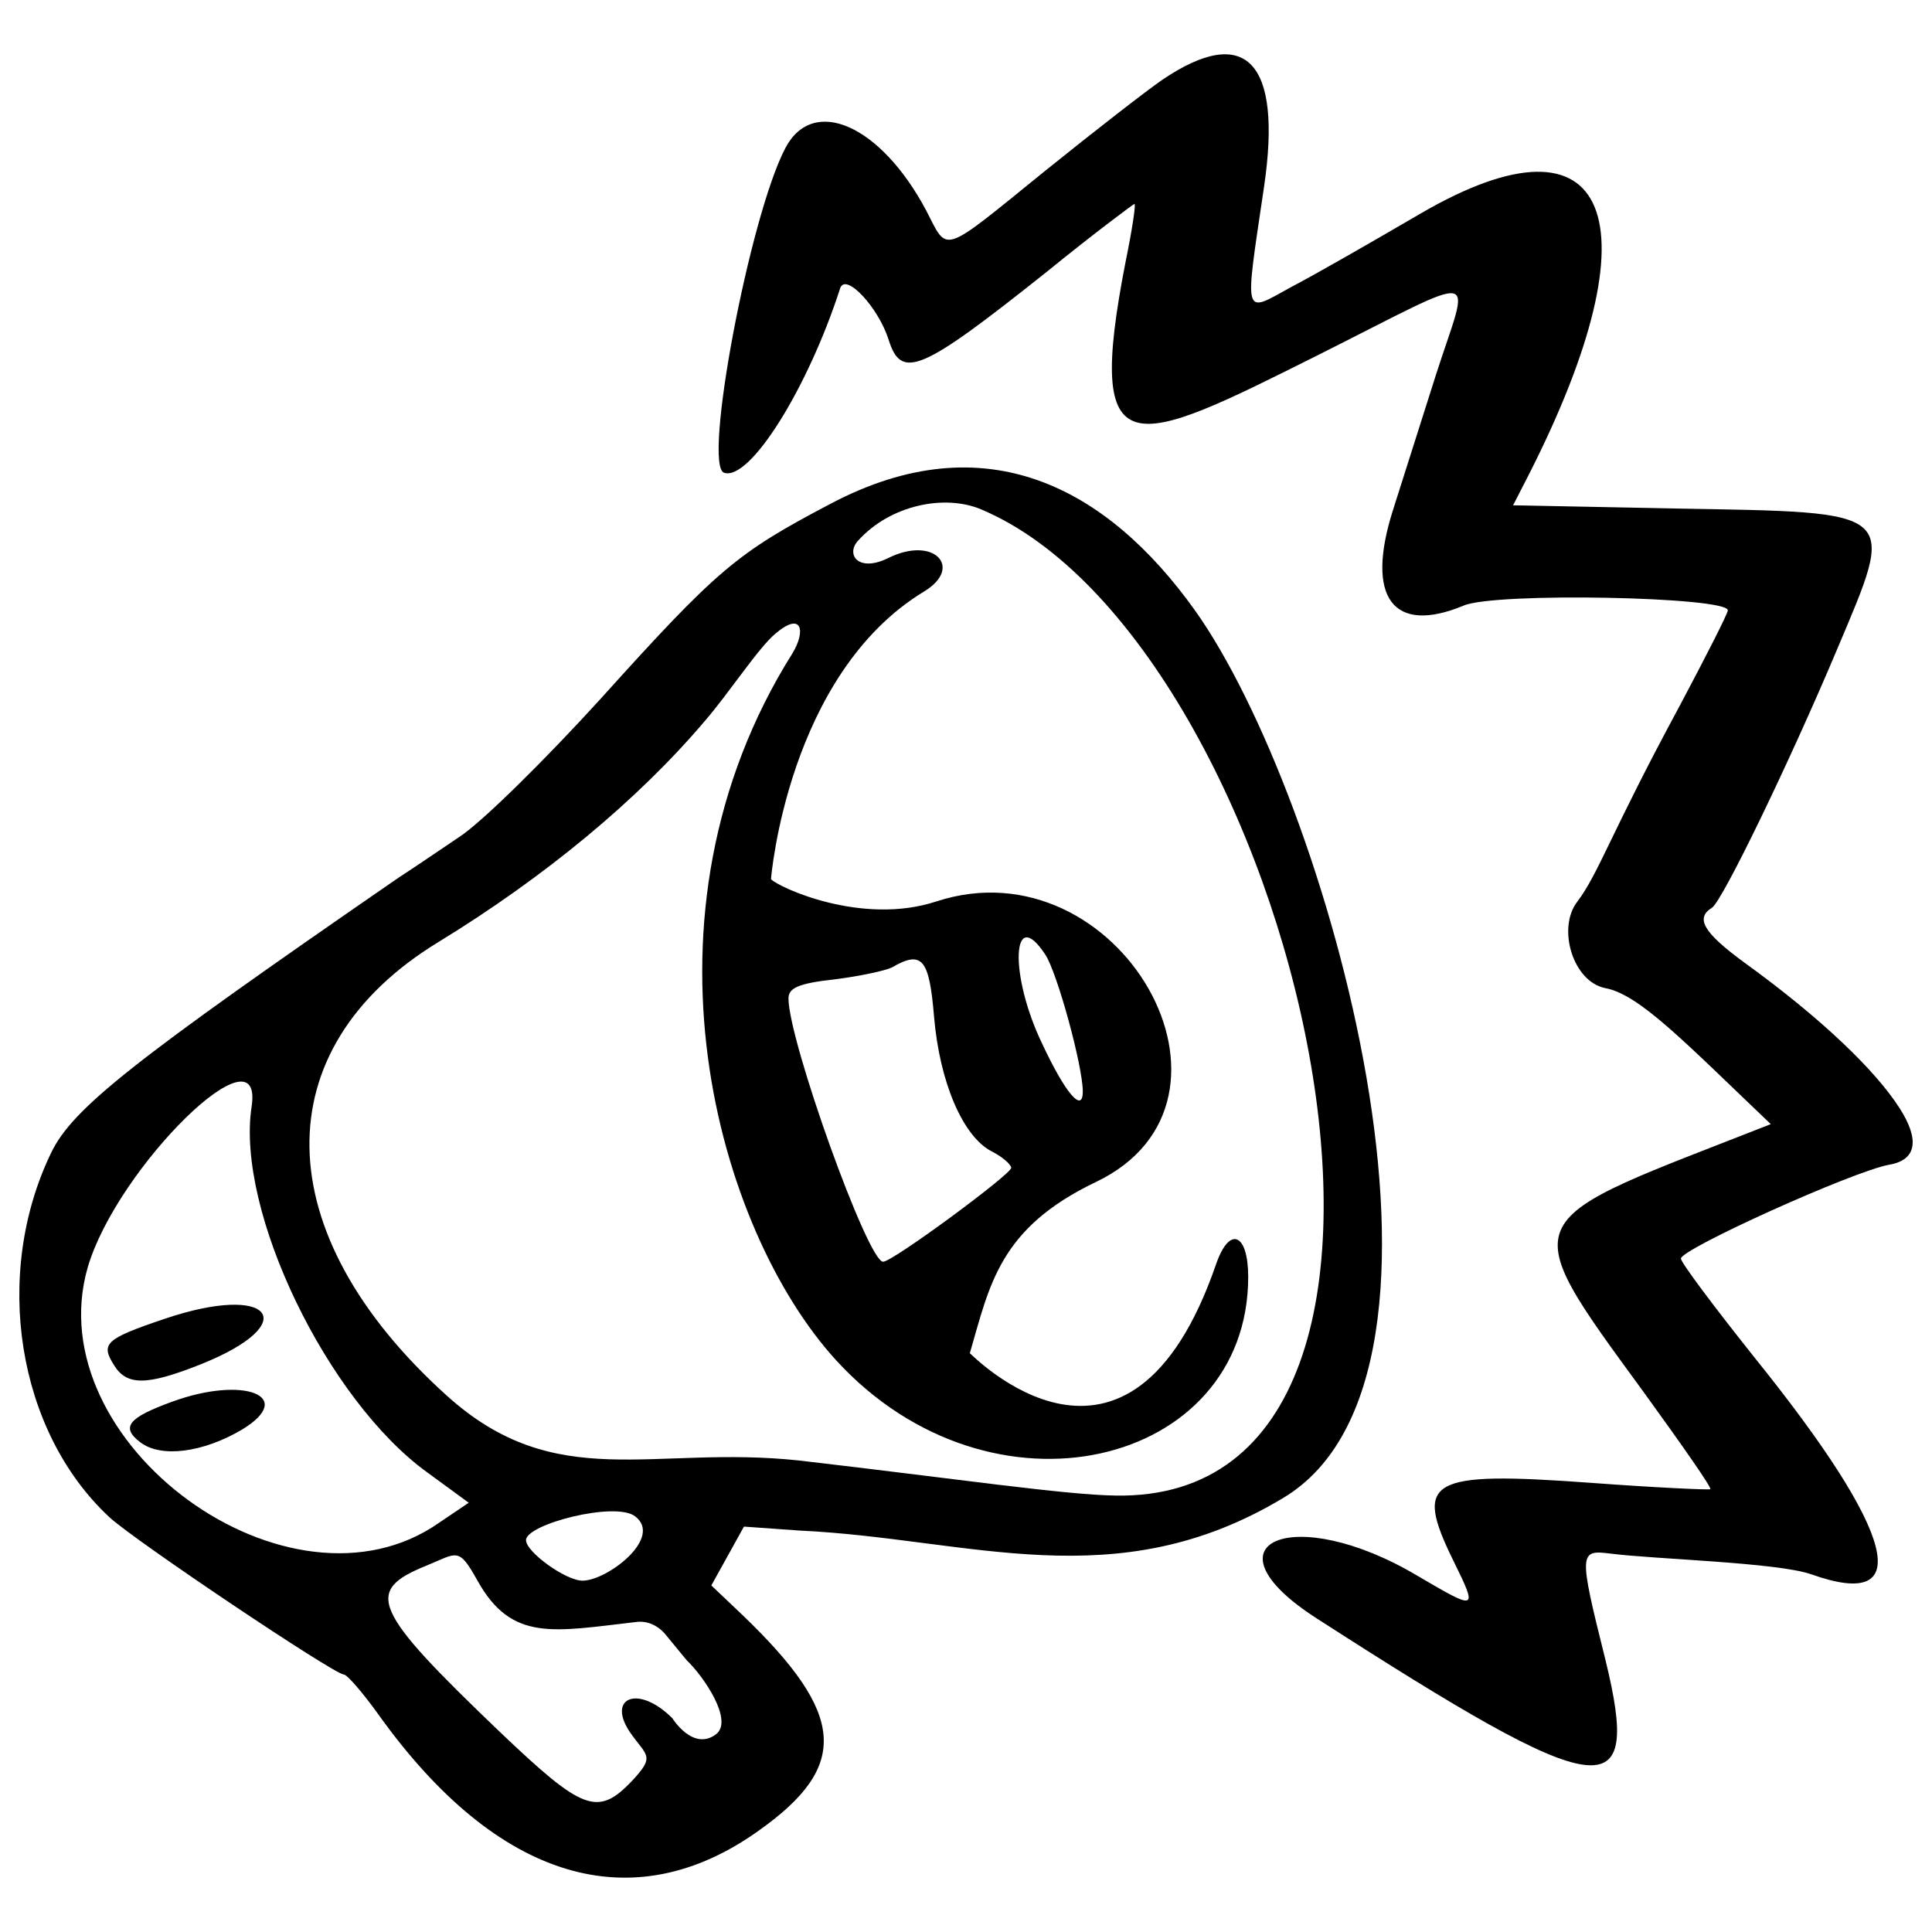 <svg width="60" height="60" viewBox="0 0 60 60" fill="none" xmlns="http://www.w3.org/2000/svg">
<path d="M6.232 42.371C9.444 41.086 8.431 39.826 5.096 40.963C3.268 41.58 3.12 41.728 3.54 42.395C3.935 43.038 4.553 43.038 6.232 42.371Z" fill="black"/>
<path d="M5.344 43.532C3.985 44.026 3.739 44.322 4.356 44.791C4.998 45.285 6.307 45.112 7.518 44.396C9.222 43.359 7.567 42.716 5.344 43.532Z" fill="black"/>
<path d="M54.178 29.897C52.893 28.958 52.646 28.513 53.165 28.192C53.486 27.995 55.586 23.647 57.043 20.189C58.896 15.792 59.044 15.916 52.004 15.792L46.99 15.693L47.459 14.779C51.51 6.826 50.028 3.195 44.124 6.628C42.642 7.493 40.839 8.53 40.123 8.901C38.591 9.74 38.641 9.963 39.258 5.788C39.826 1.91 38.69 0.724 36.097 2.478C35.627 2.799 33.972 4.084 32.441 5.319C29.18 7.962 29.452 7.863 28.76 6.529C27.352 3.886 25.253 2.948 24.388 4.602C23.276 6.727 21.819 14.458 22.486 14.681C23.277 14.952 25.08 12.087 26.093 8.95C26.265 8.456 27.278 9.543 27.599 10.556C27.994 11.815 28.612 11.543 32.49 8.456C33.947 7.27 35.207 6.332 35.232 6.332C35.281 6.332 35.158 7.147 34.96 8.11C33.676 14.681 35.158 13.915 40.938 11.025C46.15 8.407 45.656 8.333 44.594 11.642L43.26 15.842C42.395 18.559 43.26 19.72 45.458 18.806C46.446 18.386 53.659 18.534 53.659 18.954C53.659 19.053 52.967 20.411 52.152 21.943C50.003 25.92 49.657 27.105 48.99 27.995C48.348 28.81 48.842 30.489 49.855 30.687C50.917 30.885 52.325 32.367 54.993 34.911C47.089 38.023 46.916 37.579 51.065 43.26C52.226 44.865 53.165 46.2 53.116 46.249C53.066 46.274 51.411 46.2 49.41 46.051C44.347 45.681 43.902 45.953 45.137 48.472C45.903 50.028 45.878 50.028 44.026 48.941C40.172 46.644 37.208 47.904 40.913 50.275C49.855 56.031 50.991 56.179 49.855 51.535C49.015 48.176 49.04 48.126 50.028 48.25C51.387 48.423 55.191 48.521 56.253 48.892C59.513 50.053 58.896 47.632 54.499 42.173C53.239 40.592 52.202 39.209 52.202 39.086C52.202 38.789 57.562 36.368 58.673 36.171C59.538 36.023 59.612 35.38 58.995 34.417C58.253 33.256 56.599 31.65 54.178 29.897Z" fill="black"/>
<path d="M24.833 47.533C30.119 47.78 34.639 49.657 39.851 46.52C46.298 42.667 41.21 24.709 37.109 18.954C34.392 15.15 30.613 13.1 25.796 15.644C22.881 17.175 22.289 17.669 18.658 21.696C16.928 23.598 14.952 25.549 14.261 25.994C13.569 26.463 12.729 27.031 12.383 27.253C4.109 32.959 2.256 34.417 1.589 35.8C-0.239 39.579 0.527 44.445 3.392 47.113C4.158 47.83 10.383 52.004 10.679 52.004C10.778 52.004 11.272 52.572 11.766 53.264C15.446 58.402 19.646 59.661 23.573 56.845C26.389 54.845 26.266 53.239 23.079 50.176L22.091 49.237L23.104 47.41L24.833 47.533ZM2.725 39.357C3.639 36.245 8.209 31.774 7.814 34.367C7.32 37.603 10.16 43.482 13.273 45.73L14.557 46.669L13.643 47.286C8.999 50.547 1.145 44.816 2.725 39.357ZM22.239 53.857C21.523 54.4 20.881 53.362 20.881 53.362C19.819 52.3 18.83 52.72 19.572 53.807C20.09 54.548 20.362 54.523 19.621 55.314C18.559 56.426 18.09 56.228 15.545 53.807C11.544 49.979 11.297 49.41 13.248 48.62C14.211 48.225 14.236 48.027 14.829 49.089C15.891 50.991 17.175 50.67 19.744 50.374C20.09 50.324 20.411 50.473 20.634 50.72L21.325 51.559C21.869 52.078 22.783 53.437 22.239 53.857ZM19.72 47.088C20.609 47.755 18.855 49.089 18.09 49.089C17.571 49.089 16.336 48.2 16.336 47.83C16.336 47.336 19.102 46.619 19.72 47.088ZM13.866 43.334C8.283 38.295 8.184 32.564 13.619 29.254C16.928 27.229 19.819 24.833 21.893 22.387C22.659 21.498 23.573 20.09 24.092 19.67C24.907 18.978 25.031 19.596 24.611 20.288C19.473 28.464 22.289 38.221 25.969 42.247C30.786 47.508 38.764 45.557 38.764 39.653C38.764 38.32 38.196 38.048 37.776 39.233C35.059 47.163 30.144 42.025 30.119 42.025C30.737 39.9 31.033 38.147 34.022 36.714C39.333 34.194 34.763 26.142 29.082 27.994C26.759 28.76 24.166 27.55 23.944 27.303C23.944 27.278 24.462 20.93 28.711 18.361C29.921 17.62 29.007 16.632 27.599 17.324C26.661 17.793 26.265 17.225 26.636 16.805C27.649 15.668 29.353 15.347 30.465 15.817C40.222 19.917 46.496 46.669 34.639 46.446C33.058 46.422 29.724 45.928 24.833 45.359C20.263 44.865 17.274 46.422 13.866 43.334ZM24.487 31.008C24.487 30.687 24.784 30.539 25.92 30.415C26.71 30.316 27.501 30.143 27.698 30.045C28.637 29.501 28.859 29.773 29.008 31.576C29.18 33.602 29.897 35.281 30.786 35.751C31.132 35.923 31.404 36.17 31.404 36.269C31.404 36.467 27.723 39.184 27.427 39.184C26.957 39.209 24.487 32.317 24.487 31.008ZM32.465 29.649C32.836 30.218 33.627 33.108 33.627 33.898C33.627 34.59 33.083 33.947 32.367 32.416C31.329 30.267 31.428 28.069 32.465 29.649Z" fill="black"/>
</svg>

